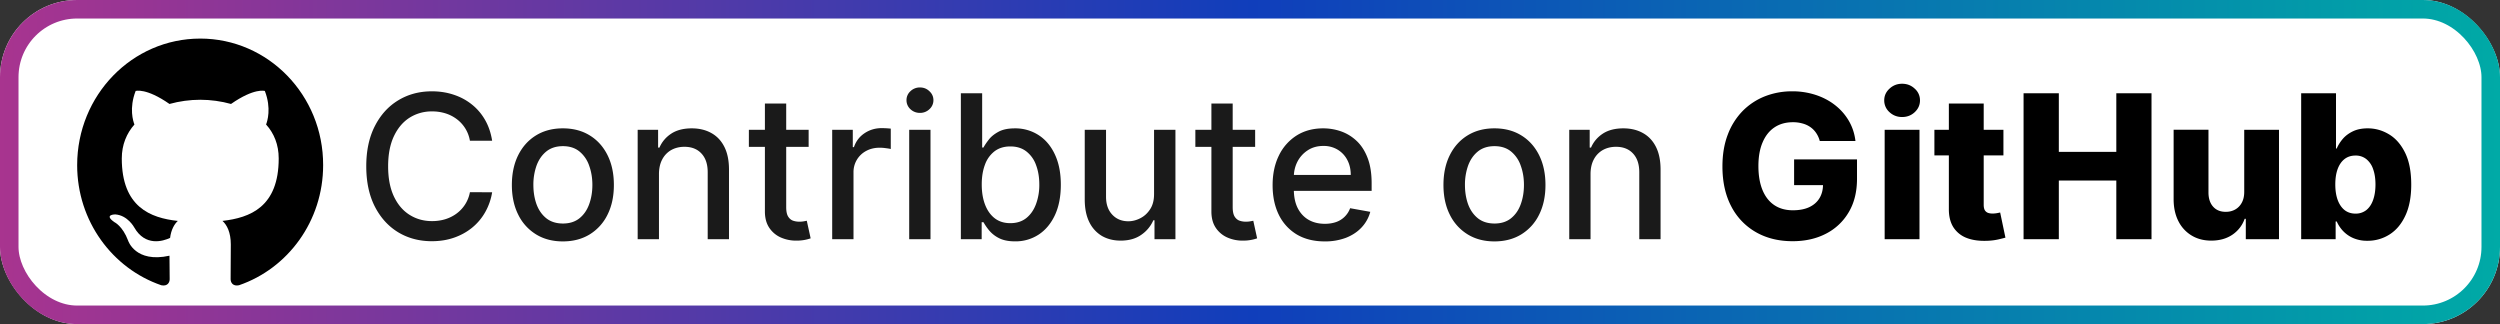 <svg xmlns="http://www.w3.org/2000/svg" width="162" height="21" fill="none" viewBox="0 0 162 21"><rect x="0" y="0" width="162" height="21" fill="#333333" stroke="none"/><rect width="162" height="21" fill="currentColor" class="fill" rx="5"/><rect width="160.8" height="19.8" x=".6" y=".6" stroke="url(#paint0_linear_2038_83)" stroke-width="1.2" rx="4.4"/><g clip-path="url(#clip0_2038_83)"><path fill="currentColor" fill-rule="evenodd" d="M12.976 2.5C8.566 2.5 5 6.167 5 10.703c0 3.626 2.285 6.695 5.454 7.782.396.081.541-.177.541-.394 0-.19-.013-.842-.013-1.521-2.219.489-2.68-.978-2.68-.978-.357-.95-.886-1.195-.886-1.195-.726-.503.053-.503.053-.503.806.055 1.229.842 1.229.842.713 1.25 1.861.897 2.324.68.066-.53.277-.897.502-1.1-1.77-.19-3.632-.897-3.632-4.048 0-.896.317-1.63.819-2.2-.08-.204-.357-1.046.079-2.173 0 0 .674-.217 2.192.842.65-.18 1.32-.27 1.994-.272.674 0 1.36.096 1.994.272 1.519-1.06 2.192-.842 2.192-.842.436 1.127.159 1.97.08 2.173.515.57.818 1.304.818 2.2 0 3.151-1.862 3.843-3.644 4.047.29.258.54.747.54 1.521 0 1.1-.012 1.983-.012 2.255 0 .217.145.475.541.394 3.17-1.087 5.454-4.156 5.454-7.782.013-4.536-3.565-8.203-7.963-8.203Z" class="base" clip-rule="evenodd"/></g><path fill="currentColor" d="M31.891 9.12h-1.44a2.202 2.202 0 0 0-.863-1.408 2.387 2.387 0 0 0-.734-.37A2.866 2.866 0 0 0 28 7.219a2.67 2.67 0 0 0-1.464.41c-.428.275-.766.676-1.015 1.206-.247.53-.37 1.175-.37 1.939 0 .77.123 1.418.37 1.948.249.53.589.93 1.02 1.2.43.271.915.406 1.454.406.299 0 .582-.04.85-.12.27-.083.515-.204.733-.364a2.212 2.212 0 0 0 .873-1.39l1.44.005a3.855 3.855 0 0 1-.447 1.283 3.54 3.54 0 0 1-.845 1.007c-.342.28-.733.497-1.173.65-.44.154-.92.231-1.44.231-.819 0-1.548-.194-2.188-.581-.64-.391-1.145-.95-1.515-1.676-.366-.726-.549-1.593-.549-2.6 0-1.009.185-1.875.554-2.598.37-.727.874-1.284 1.514-1.672.64-.39 1.368-.586 2.184-.586.502 0 .97.073 1.403.217.437.142.83.351 1.177.628.348.274.636.61.864 1.006.227.394.381.845.461 1.353Zm4.583 6.523c-.664 0-1.245-.152-1.74-.457a3.082 3.082 0 0 1-1.154-1.279c-.274-.547-.411-1.188-.411-1.92 0-.736.137-1.379.41-1.93.275-.55.66-.979 1.155-1.283.495-.305 1.076-.457 1.74-.457.665 0 1.245.152 1.74.457.496.304.881.732 1.155 1.283.274.551.41 1.194.41 1.93 0 .732-.136 1.373-.41 1.92a3.082 3.082 0 0 1-1.154 1.28c-.496.304-1.076.456-1.74.456Zm.005-1.159c.43 0 .788-.114 1.071-.341.283-.228.492-.531.628-.91.138-.378.208-.795.208-1.25 0-.453-.07-.869-.208-1.247a2.03 2.03 0 0 0-.628-.919c-.283-.23-.64-.346-1.071-.346-.434 0-.794.115-1.08.346-.283.23-.494.537-.633.919a3.677 3.677 0 0 0-.203 1.246c0 .456.068.873.203 1.251.139.379.35.682.633.91.286.227.646.341 1.08.341Zm6.222-3.194v4.21h-1.38V8.41h1.324v1.153h.088c.163-.375.419-.677.767-.905.35-.227.792-.341 1.324-.341.484 0 .907.101 1.27.304.363.2.645.499.845.896.2.397.3.888.3 1.473v4.51h-1.38v-4.344c0-.514-.134-.916-.402-1.205-.268-.292-.636-.439-1.104-.439-.32 0-.604.07-.854.208a1.493 1.493 0 0 0-.586.61c-.141.264-.212.584-.212.96ZM52.4 8.41v1.107h-3.873V8.409H52.4Zm-2.834-1.7h1.38v6.708c0 .268.04.47.12.605.08.132.183.223.31.272.128.046.269.07.42.07.11 0 .207-.008.29-.024.083-.015.148-.027.194-.037l.25 1.14a2.703 2.703 0 0 1-.896.148 2.428 2.428 0 0 1-1.016-.194 1.742 1.742 0 0 1-.762-.627c-.194-.284-.29-.639-.29-1.067V6.71Zm4.36 8.79V8.41h1.335v1.126h.074c.13-.382.357-.682.683-.9.33-.222.702-.333 1.117-.333a5.907 5.907 0 0 1 .587.032v1.32a2.473 2.473 0 0 0-.296-.05 2.818 2.818 0 0 0-.425-.033c-.326 0-.617.07-.872.208a1.544 1.544 0 0 0-.822 1.39v4.33h-1.38Zm4.99 0V8.41h1.38v7.09h-1.38Zm.697-8.185a.877.877 0 0 1-.618-.24.78.78 0 0 1-.254-.582.77.77 0 0 1 .254-.581.868.868 0 0 1 .618-.245c.24 0 .445.081.614.245.173.16.259.354.259.581a.774.774 0 0 1-.259.582.862.862 0 0 1-.614.24Zm2.651 8.185V6.045h1.38V9.56h.084c.08-.148.195-.319.346-.513.15-.194.36-.363.628-.508.267-.147.621-.221 1.062-.221a2.77 2.77 0 0 1 1.532.434c.45.289.802.706 1.057 1.25.259.546.388 1.201.388 1.967 0 .767-.127 1.424-.383 1.972-.255.544-.606.965-1.053 1.26a2.725 2.725 0 0 1-1.528.439c-.43 0-.783-.073-1.057-.217a2 2 0 0 1-.637-.508 3.844 3.844 0 0 1-.355-.517h-.116V15.5h-1.348Zm1.353-3.546c0 .5.072.936.217 1.312.144.375.354.669.628.881.274.21.61.314 1.006.314.412 0 .757-.109 1.034-.328.277-.221.487-.521.628-.9a3.56 3.56 0 0 0 .217-1.279c0-.467-.07-.887-.212-1.26a1.929 1.929 0 0 0-.628-.882c-.277-.215-.623-.323-1.039-.323-.4 0-.739.103-1.016.31a1.899 1.899 0 0 0-.623.863c-.141.37-.212.8-.212 1.292Zm11.166.605V8.41h1.385V15.5h-1.357v-1.228h-.074a2.213 2.213 0 0 1-.785.946c-.357.25-.802.374-1.334.374-.456 0-.859-.1-1.21-.3a2.109 2.109 0 0 1-.821-.9c-.197-.397-.296-.888-.296-1.473V8.41h1.38v4.344c0 .483.134.868.402 1.154.268.287.616.43 1.044.43.258 0 .515-.065.77-.194.259-.13.473-.325.642-.587.172-.261.257-.593.254-.997Zm6.55-4.15v1.108h-3.874V8.409h3.874ZM78.498 6.71h1.38v6.708c0 .268.04.47.12.605.08.132.184.223.31.272.129.046.27.07.42.07.11 0 .208-.008.29-.024.084-.015.148-.027.195-.037l.249 1.14a2.702 2.702 0 0 1-.896.148 2.428 2.428 0 0 1-1.015-.194 1.742 1.742 0 0 1-.762-.627c-.194-.284-.29-.639-.29-1.067V6.71Zm7.341 8.933c-.698 0-1.3-.15-1.805-.448a3.038 3.038 0 0 1-1.163-1.27c-.27-.547-.406-1.189-.406-1.924 0-.727.135-1.367.406-1.92a3.154 3.154 0 0 1 1.145-1.298c.492-.31 1.068-.466 1.727-.466.4 0 .787.066 1.163.198.375.133.712.34 1.01.623.3.284.535.651.707 1.104.173.45.259.995.259 1.639v.489h-5.637v-1.034h4.284c0-.363-.074-.685-.221-.965a1.675 1.675 0 0 0-.624-.67 1.741 1.741 0 0 0-.932-.244c-.388 0-.727.095-1.016.286a1.92 1.92 0 0 0-.665.739c-.153.302-.23.63-.23.983v.808c0 .474.083.877.249 1.21.17.332.404.586.706.761.302.173.654.259 1.057.259.262 0 .5-.037.716-.111a1.485 1.485 0 0 0 .919-.9l1.306.235a2.366 2.366 0 0 1-.563 1.011c-.268.287-.605.51-1.011.67a3.785 3.785 0 0 1-1.38.235Zm11.002 0c-.665 0-1.245-.152-1.74-.457a3.082 3.082 0 0 1-1.155-1.279c-.274-.547-.41-1.188-.41-1.92 0-.736.136-1.379.41-1.93.274-.55.659-.979 1.154-1.283.496-.305 1.076-.457 1.74-.457.665 0 1.245.152 1.74.457.496.304.881.732 1.155 1.283.274.551.411 1.194.411 1.93 0 .732-.137 1.373-.41 1.92a3.082 3.082 0 0 1-1.155 1.28c-.496.304-1.076.456-1.74.456Zm.004-1.159c.431 0 .788-.114 1.071-.341.283-.228.493-.531.628-.91.139-.378.208-.795.208-1.25 0-.453-.07-.869-.208-1.247a2.03 2.03 0 0 0-.628-.919c-.283-.23-.64-.346-1.07-.346-.435 0-.795.115-1.081.346-.283.23-.494.537-.633.919a3.677 3.677 0 0 0-.203 1.246c0 .456.068.873.203 1.251.139.379.35.682.633.91.286.227.646.341 1.08.341Zm6.222-3.194v4.21h-1.38V8.41h1.325v1.153h.087c.163-.375.419-.677.767-.905.351-.227.792-.341 1.325-.341.483 0 .906.101 1.269.304.363.2.645.499.845.896.2.397.3.888.3 1.473v4.51h-1.38v-4.344c0-.514-.134-.916-.402-1.205-.268-.292-.635-.439-1.103-.439-.32 0-.605.07-.854.208a1.493 1.493 0 0 0-.587.61c-.141.264-.212.584-.212.96Z" class="tagline"/><path fill="currentColor" d="M117.92 9.134a1.642 1.642 0 0 0-.231-.513 1.463 1.463 0 0 0-.374-.383 1.595 1.595 0 0 0-.508-.235 2.24 2.24 0 0 0-.627-.083c-.459 0-.856.11-1.191.332-.333.222-.59.545-.771.97-.182.421-.273.934-.273 1.537 0 .606.088 1.123.263 1.551.176.428.43.754.762.979.333.224.736.337 1.21.337.418 0 .772-.068 1.061-.203.293-.139.514-.334.665-.587.151-.252.226-.55.226-.89l.425.05h-2.299V10.33h4.076v1.252c0 .846-.18 1.57-.54 2.174a3.59 3.59 0 0 1-1.477 1.39c-.625.323-1.343.484-2.156.484-.902 0-1.694-.195-2.377-.586a4.062 4.062 0 0 1-1.598-1.671c-.381-.726-.572-1.588-.572-2.585 0-.776.115-1.464.346-2.064a4.391 4.391 0 0 1 .965-1.533 4.18 4.18 0 0 1 1.44-.95 4.792 4.792 0 0 1 1.768-.324 4.81 4.81 0 0 1 1.529.236c.474.157.892.378 1.255.664.366.287.663.627.891 1.02.228.395.37.827.425 1.298h-2.313Zm4.206 6.366V8.41h2.257v7.09h-2.257Zm1.131-7.917c-.317 0-.59-.105-.817-.314a1.01 1.01 0 0 1-.342-.767c0-.295.114-.547.342-.757.227-.212.5-.318.817-.318.32 0 .592.106.817.318a.99.99 0 0 1 .341.757c0 .299-.113.554-.341.767-.225.21-.497.314-.817.314Zm6.565.826v1.662h-4.473V8.409h4.473Zm-3.536-1.699h2.258v6.56c0 .139.021.251.064.337a.409.409 0 0 0 .199.18c.086.034.189.051.309.051.086 0 .177-.008.273-.023a4.18 4.18 0 0 0 .221-.046l.342 1.63c-.108.03-.26.069-.457.115a3.809 3.809 0 0 1-.697.088c-.53.024-.984-.037-1.362-.185a1.77 1.77 0 0 1-.864-.702c-.196-.317-.292-.715-.286-1.195V6.71Zm4.841 8.79V6.045h2.285V9.84h3.725V6.045h2.281V15.5h-2.281v-3.8h-3.725v3.8h-2.285Zm14.299-3.06V8.41h2.253v7.09h-2.151v-1.32h-.074a2.065 2.065 0 0 1-.803 1.034c-.376.252-.83.378-1.362.378-.483 0-.908-.11-1.274-.332a2.258 2.258 0 0 1-.854-.928c-.204-.4-.307-.868-.31-1.403v-4.52h2.258v4.076c.003.385.104.688.304.91.2.222.473.332.818.332.224 0 .426-.049.604-.148.182-.101.325-.247.43-.438.107-.194.161-.428.161-.702Zm3.69 3.06V6.045h2.257v3.578h.047c.092-.215.223-.423.392-.623.172-.2.391-.363.655-.49.268-.129.588-.193.961-.193.492 0 .952.129 1.38.388.431.258.779.657 1.043 1.195.265.539.397 1.225.397 2.06 0 .802-.127 1.475-.383 2.017-.252.541-.594.947-1.025 1.218a2.61 2.61 0 0 1-1.426.407 2.26 2.26 0 0 1-.928-.176 2.008 2.008 0 0 1-.66-.462 2.195 2.195 0 0 1-.406-.614h-.07v1.15h-2.234Zm2.211-3.546c0 .382.051.715.153.998.104.283.253.503.447.66.197.154.433.23.707.23a1.1 1.1 0 0 0 .706-.23c.194-.157.34-.377.439-.66.101-.283.152-.616.152-.998 0-.381-.051-.712-.152-.992a1.4 1.4 0 0 0-.439-.65 1.089 1.089 0 0 0-.706-.232c-.277 0-.513.076-.707.226-.194.151-.343.367-.447.647-.102.28-.153.614-.153 1.002Z" class="base"/><defs><linearGradient id="paint0_linear_2038_83" x1="0" x2="162" y1="10.5" y2="10.5" gradientUnits="userSpaceOnUse"><stop stop-color="#A8348F"/><stop offset=".501" stop-color="#103EBB"/><stop offset="1" stop-color="#00AAA6"/></linearGradient><clipPath id="clip0_2038_83"><path fill="currentColor" d="M5 2.5h16v16H5z" class="base"/></clipPath></defs><style>.fill{color:#fff}.base{color:#000}.tagline{color:#1a1a1a}@media (prefers-color-scheme:dark){.fill{color:#000}.base{color:#fff}.tagline{color:#e8e8e8}}</style></svg>